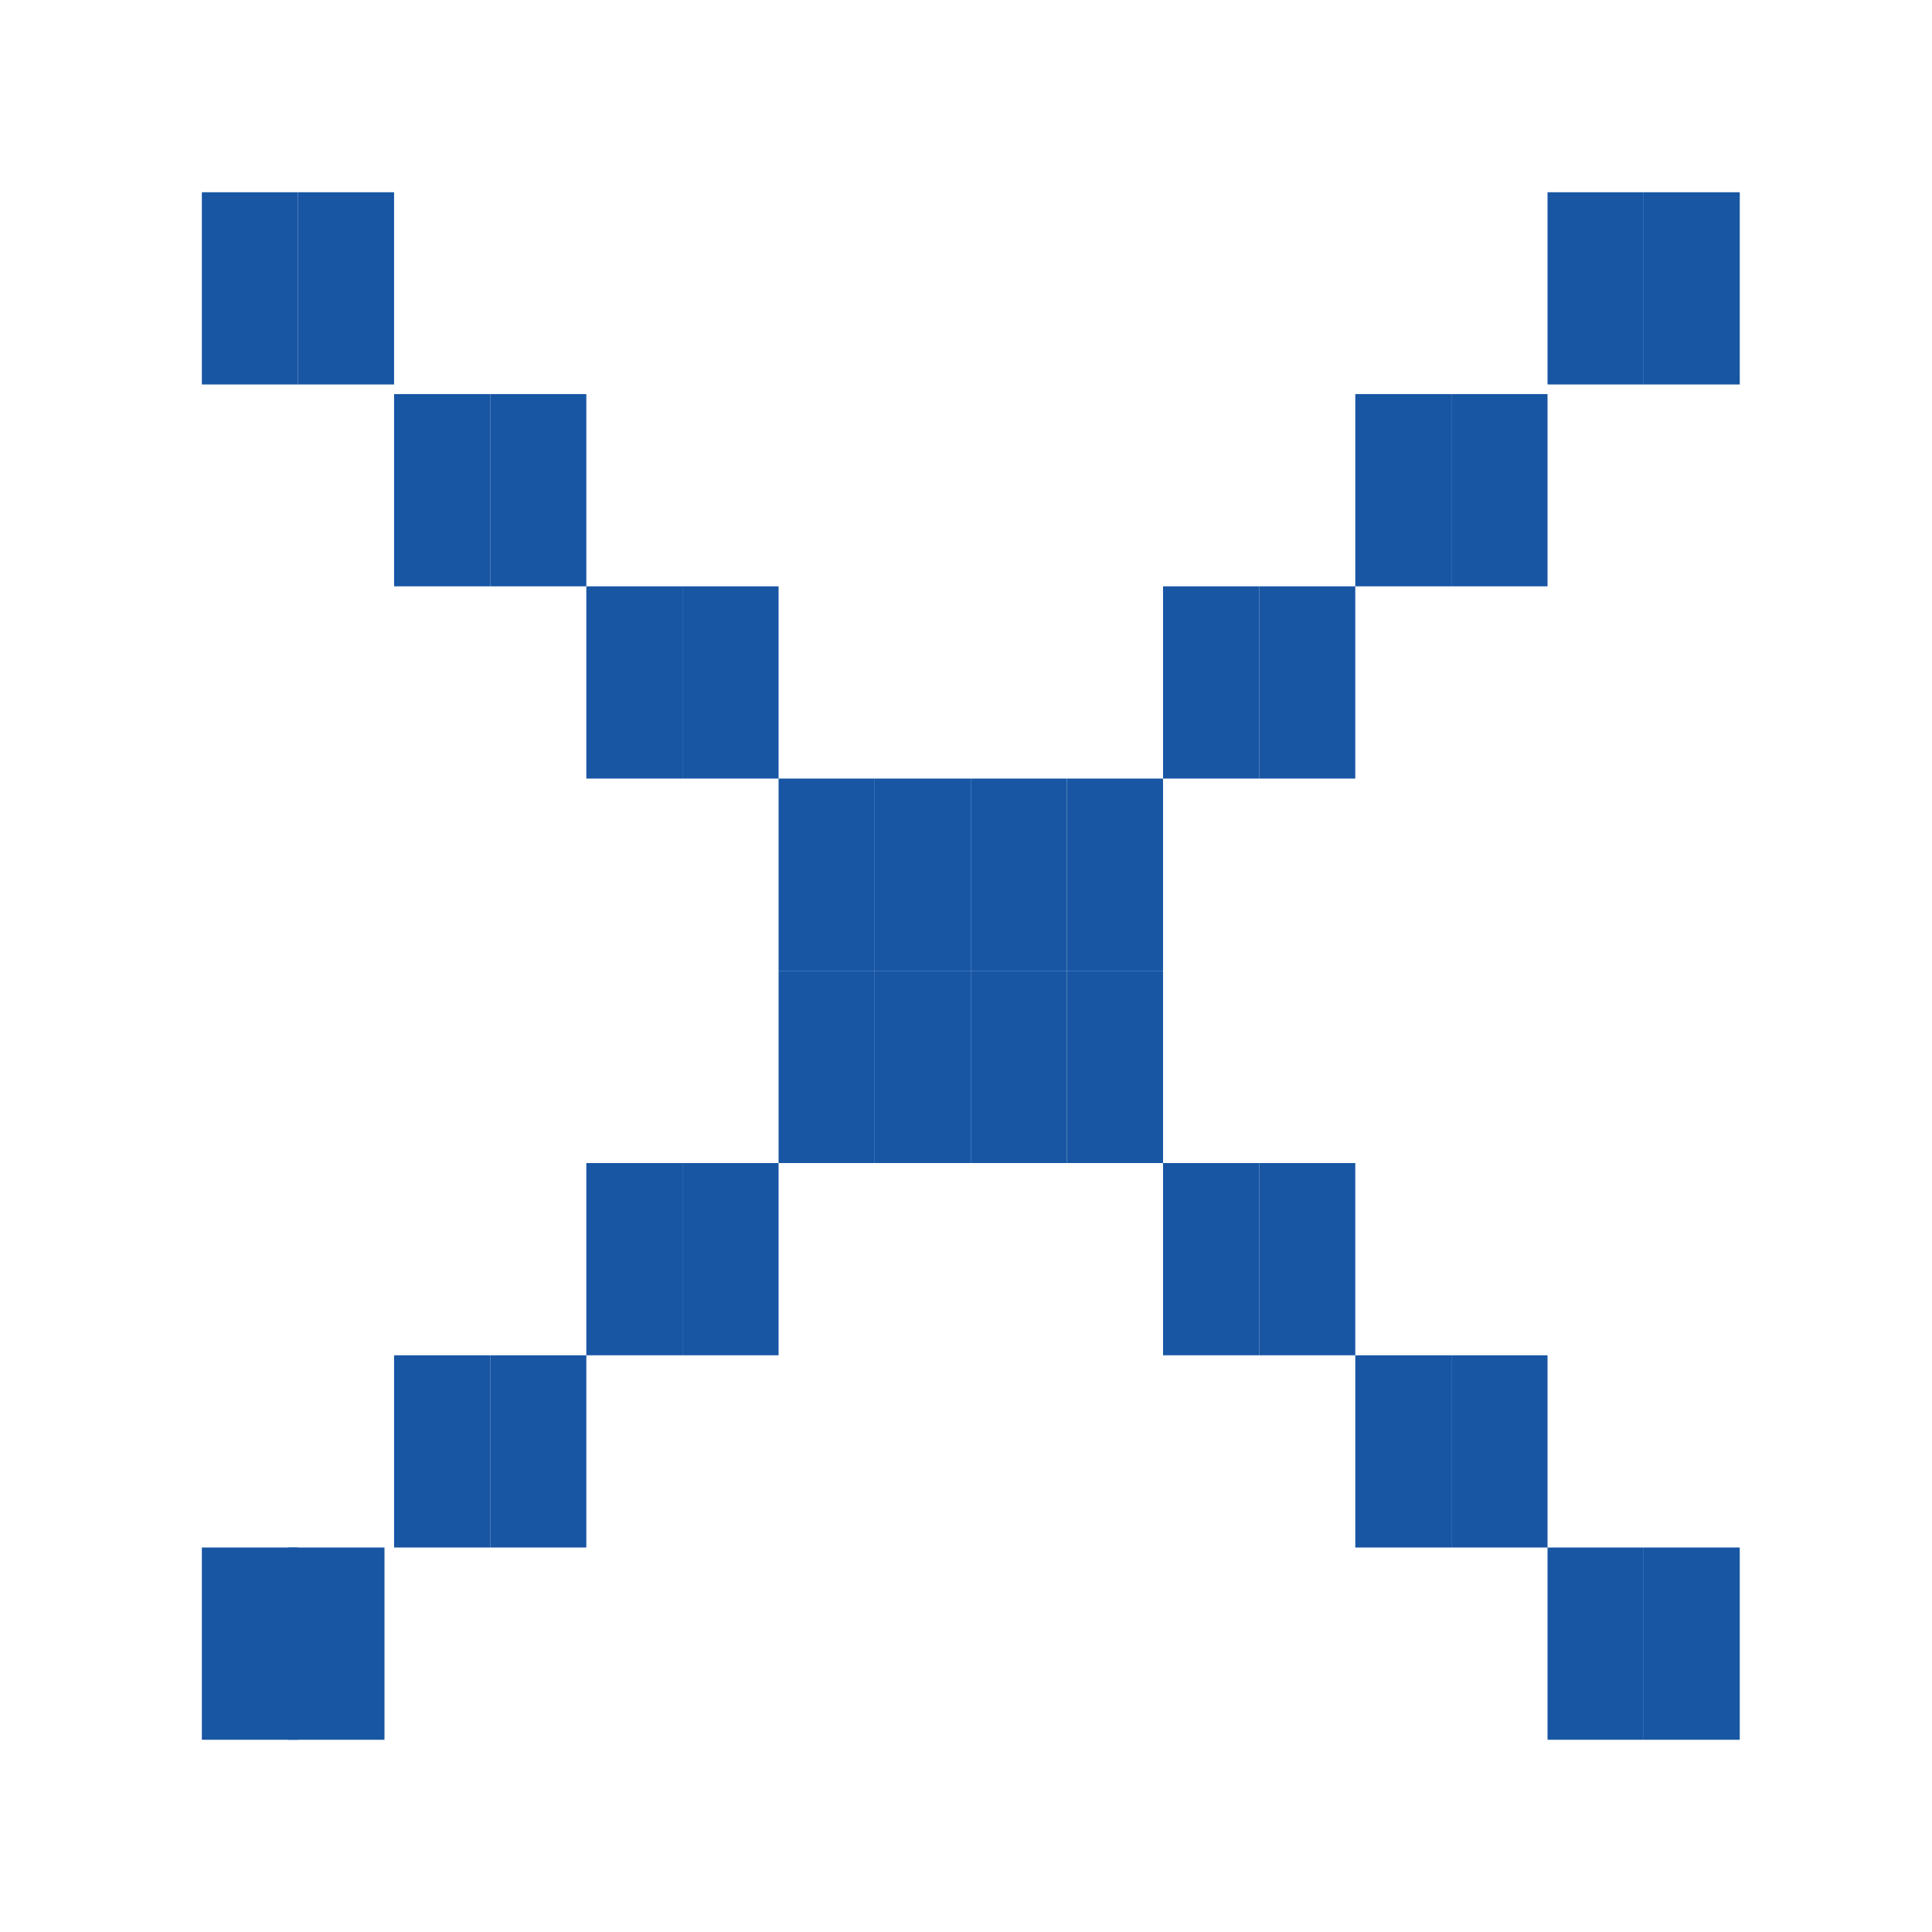 <?xml version="1.0" encoding="utf-8"?>
<!-- Generator: Adobe Illustrator 27.7.0, SVG Export Plug-In . SVG Version: 6.00 Build 0)  -->
<svg version="1.1" id="Capa_1" xmlns="http://www.w3.org/2000/svg" xmlns:xlink="http://www.w3.org/1999/xlink" x="0px" y="0px"
	 viewBox="0 0 20.1 20.1" style="enable-background:new 0 0 20.1 20.1;" xml:space="preserve">
<style type="text/css">
	.st0{fill:#1856A4;}
</style>
<g>
	<g>
		<g>
			<g>
				<g>
					<rect x="16.1" y="16.1" class="st0" width="1" height="2"/>
				</g>
				<g>
					<rect x="17.1" y="16.1" class="st0" width="1" height="2"/>
				</g>
			</g>
			<g>
				<g>
					<rect x="14.1" y="14.1" class="st0" width="1" height="2"/>
				</g>
				<g>
					<rect x="15.1" y="14.1" class="st0" width="1" height="2"/>
				</g>
			</g>
			<g>
				<g>
					<rect x="12.1" y="12.1" class="st0" width="1" height="2"/>
				</g>
				<g>
					<rect x="13.1" y="12.1" class="st0" width="1" height="2"/>
				</g>
			</g>
			<g>
				<g>
					<rect x="10.1" y="10.1" class="st0" width="1" height="2"/>
				</g>
				<g>
					<rect x="11.1" y="10.1" class="st0" width="1" height="2"/>
				</g>
			</g>
			<g>
				<g>
					<rect x="8.1" y="8.1" class="st0" width="1" height="2"/>
				</g>
				<g>
					<rect x="9.1" y="8.1" class="st0" width="1" height="2"/>
				</g>
			</g>
			<g>
				<g>
					<rect x="6.1" y="6.1" class="st0" width="1" height="2"/>
				</g>
				<g>
					<rect x="7.1" y="6.1" class="st0" width="1" height="2"/>
				</g>
			</g>
			<g>
				<g>
					<rect x="4.1" y="4.1" class="st0" width="1" height="2"/>
				</g>
				<g>
					<rect x="5.1" y="4.1" class="st0" width="1" height="2"/>
				</g>
			</g>
			<g>
				<g>
					<rect x="2.1" y="2" class="st0" width="1" height="2"/>
				</g>
				<g>
					<rect x="3.1" y="2" class="st0" width="1" height="2"/>
				</g>
			</g>
		</g>
	</g>
	<g>
		<g>
			<g>
				<g>
					<rect x="3" y="16.1" class="st0" width="1" height="2"/>
				</g>
				<g>
					<rect x="2.1" y="16.1" class="st0" width="1" height="2"/>
				</g>
			</g>
			<g>
				<g>
					<rect x="5.1" y="14.1" class="st0" width="1" height="2"/>
				</g>
				<g>
					<rect x="4.1" y="14.1" class="st0" width="1" height="2"/>
				</g>
			</g>
			<g>
				<g>
					<rect x="7.1" y="12.1" class="st0" width="1" height="2"/>
				</g>
				<g>
					<rect x="6.1" y="12.1" class="st0" width="1" height="2"/>
				</g>
			</g>
			<g>
				<g>
					<rect x="9.1" y="10.1" class="st0" width="1" height="2"/>
				</g>
				<g>
					<rect x="8.1" y="10.1" class="st0" width="1" height="2"/>
				</g>
			</g>
			<g>
				<g>
					<rect x="11.1" y="8.1" class="st0" width="1" height="2"/>
				</g>
				<g>
					<rect x="10.1" y="8.1" class="st0" width="1" height="2"/>
				</g>
			</g>
			<g>
				<g>
					<rect x="13.1" y="6.1" class="st0" width="1" height="2"/>
				</g>
				<g>
					<rect x="12.1" y="6.1" class="st0" width="1" height="2"/>
				</g>
			</g>
			<g>
				<g>
					<rect x="15.1" y="4.1" class="st0" width="1" height="2"/>
				</g>
				<g>
					<rect x="14.1" y="4.1" class="st0" width="1" height="2"/>
				</g>
			</g>
			<g>
				<g>
					<rect x="17.1" y="2" class="st0" width="1" height="2"/>
				</g>
				<g>
					<rect x="16.1" y="2" class="st0" width="1" height="2"/>
				</g>
			</g>
		</g>
	</g>
</g>
</svg>
